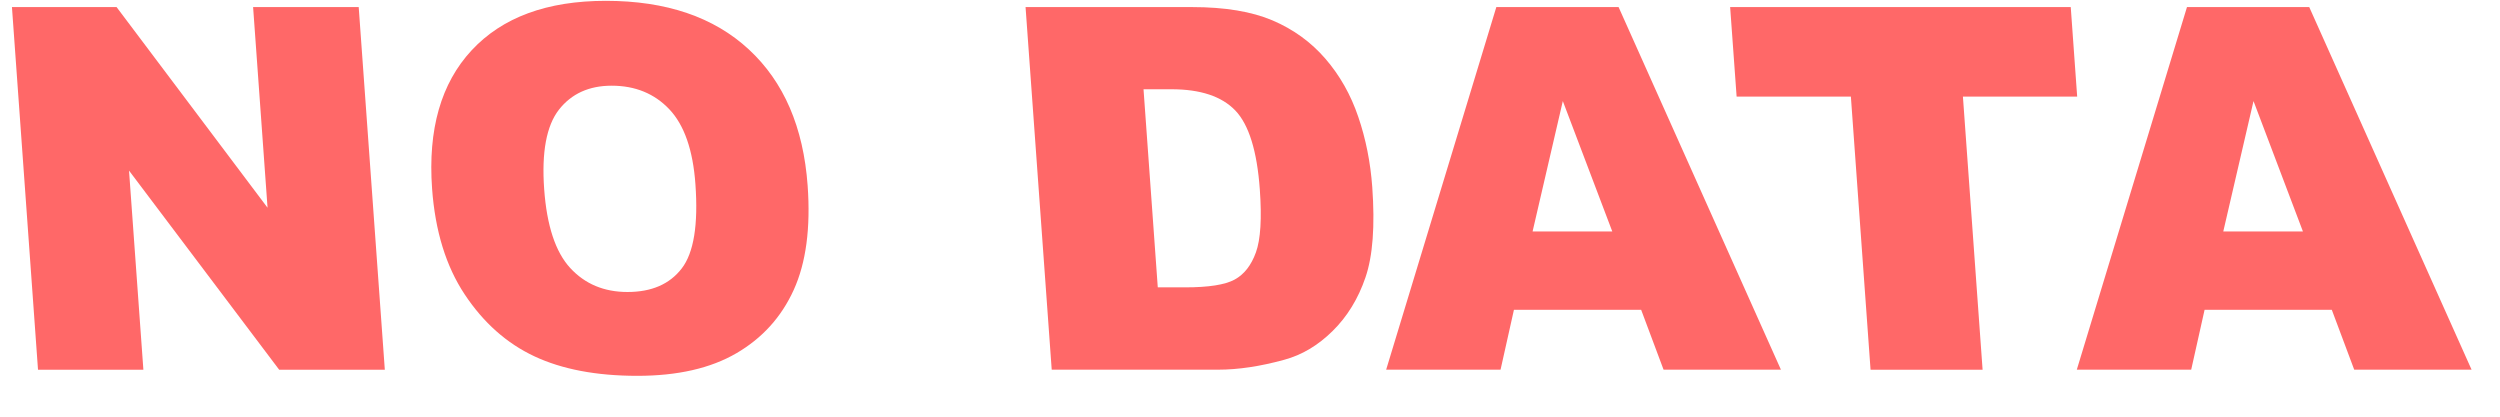 <svg width="54" height="9" viewBox="0 0 54 9" fill="none" xmlns="http://www.w3.org/2000/svg">
<path d="M0.258 0.153H2.518L5.779 4.487L5.467 0.153H7.748L8.312 7.986H6.03L2.787 3.685L3.097 7.986H0.821L0.258 0.153Z" fill="#FF6868"/>
<path d="M9.333 4.074C9.241 2.795 9.525 1.8 10.187 1.087C10.848 0.375 11.815 0.018 13.086 0.018C14.39 0.018 15.419 0.368 16.175 1.068C16.931 1.768 17.354 2.748 17.445 4.009C17.511 4.924 17.411 5.675 17.145 6.261C16.879 6.847 16.467 7.303 15.908 7.629C15.349 7.955 14.635 8.118 13.766 8.118C12.883 8.118 12.141 7.977 11.542 7.696C10.943 7.415 10.442 6.969 10.038 6.36C9.634 5.752 9.399 4.99 9.333 4.074ZM11.754 4.085C11.811 4.876 11.999 5.444 12.317 5.789C12.636 6.135 13.048 6.307 13.554 6.307C14.074 6.307 14.464 6.138 14.725 5.799C14.986 5.461 15.084 4.853 15.021 3.977C14.968 3.24 14.78 2.701 14.458 2.361C14.136 2.021 13.72 1.851 13.211 1.851C12.723 1.851 12.344 2.024 12.073 2.369C11.803 2.716 11.697 3.287 11.754 4.085Z" fill="#FF6868"/>
<path d="M22.152 0.153H25.748C26.457 0.153 27.036 0.249 27.487 0.441C27.937 0.633 28.318 0.909 28.629 1.269C28.94 1.629 29.177 2.047 29.339 2.525C29.502 3.002 29.602 3.508 29.641 4.042C29.701 4.879 29.653 5.528 29.495 5.99C29.338 6.451 29.101 6.838 28.785 7.149C28.469 7.461 28.121 7.668 27.74 7.771C27.22 7.914 26.744 7.985 26.313 7.985H22.717L22.152 0.153ZM24.7 1.927L25.008 6.207H25.601C26.107 6.207 26.462 6.151 26.668 6.039C26.874 5.927 27.027 5.731 27.128 5.451C27.229 5.171 27.257 4.718 27.212 4.091C27.152 3.261 26.976 2.693 26.683 2.387C26.39 2.081 25.93 1.928 25.303 1.928H24.7V1.927Z" fill="#FF6868"/>
<path d="M35.449 6.692H32.701L32.412 7.985H29.941L32.321 0.152H34.961L38.468 7.985H35.933L35.449 6.692ZM34.825 4.999L33.757 2.183L33.104 4.999H34.825Z" fill="#FF6868"/>
<path d="M37.371 0.153H44.728L44.867 2.087H42.399L42.824 7.986H40.404L39.979 2.087H37.511L37.371 0.153Z" fill="#FF6868"/>
<path d="M50.367 6.692H47.619L47.33 7.985H44.859L47.239 0.152H49.879L53.386 7.985H50.851L50.367 6.692ZM49.743 4.999L48.676 2.183L48.023 4.999H49.743Z" fill="#FF6868"/>
</svg>
